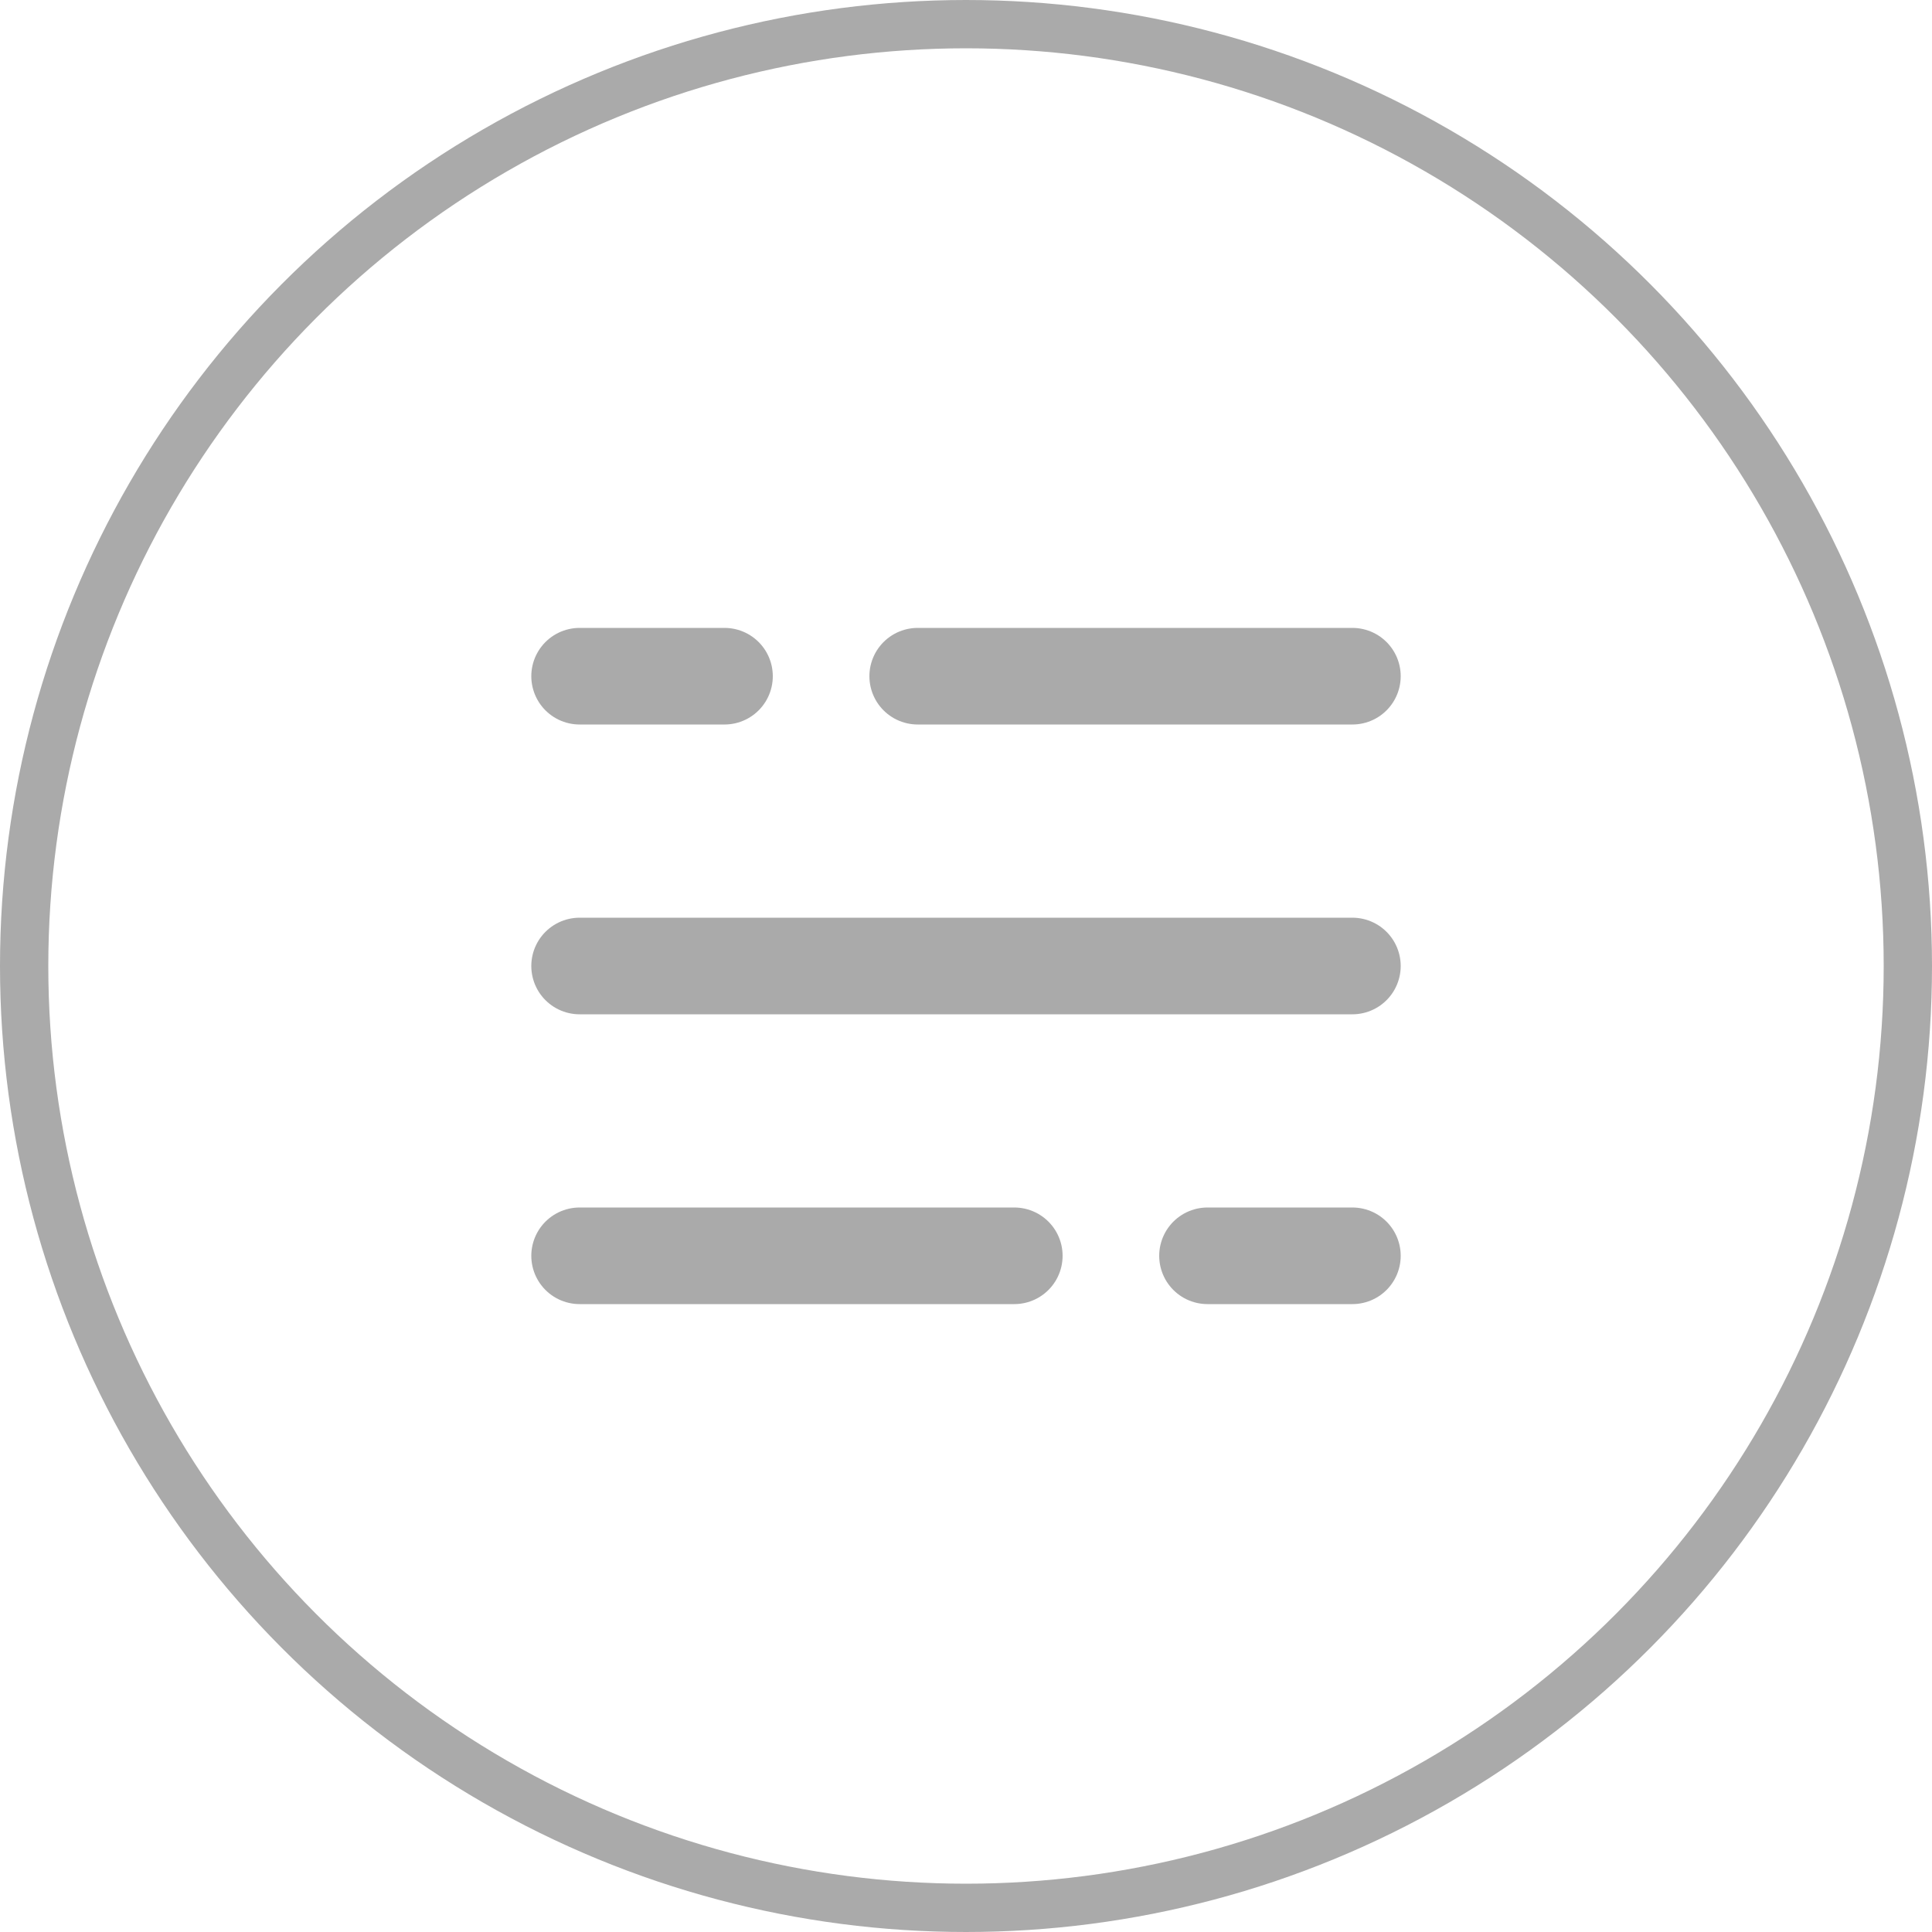 <svg width="40" height="40" viewBox="0 0 40 40" fill="none" xmlns="http://www.w3.org/2000/svg">
<g id="Hamburger Button">
<circle id="Button" cx="20" cy="20" r="19.5" stroke="#AAAAAA"/>
<path id="Vector" d="M12 14H15M28 14H23.5H19M28 26H25M12 26H21M12 20H28" stroke="#AAAAAA" stroke-width="2" stroke-linecap="round"/>
</g>
</svg>
